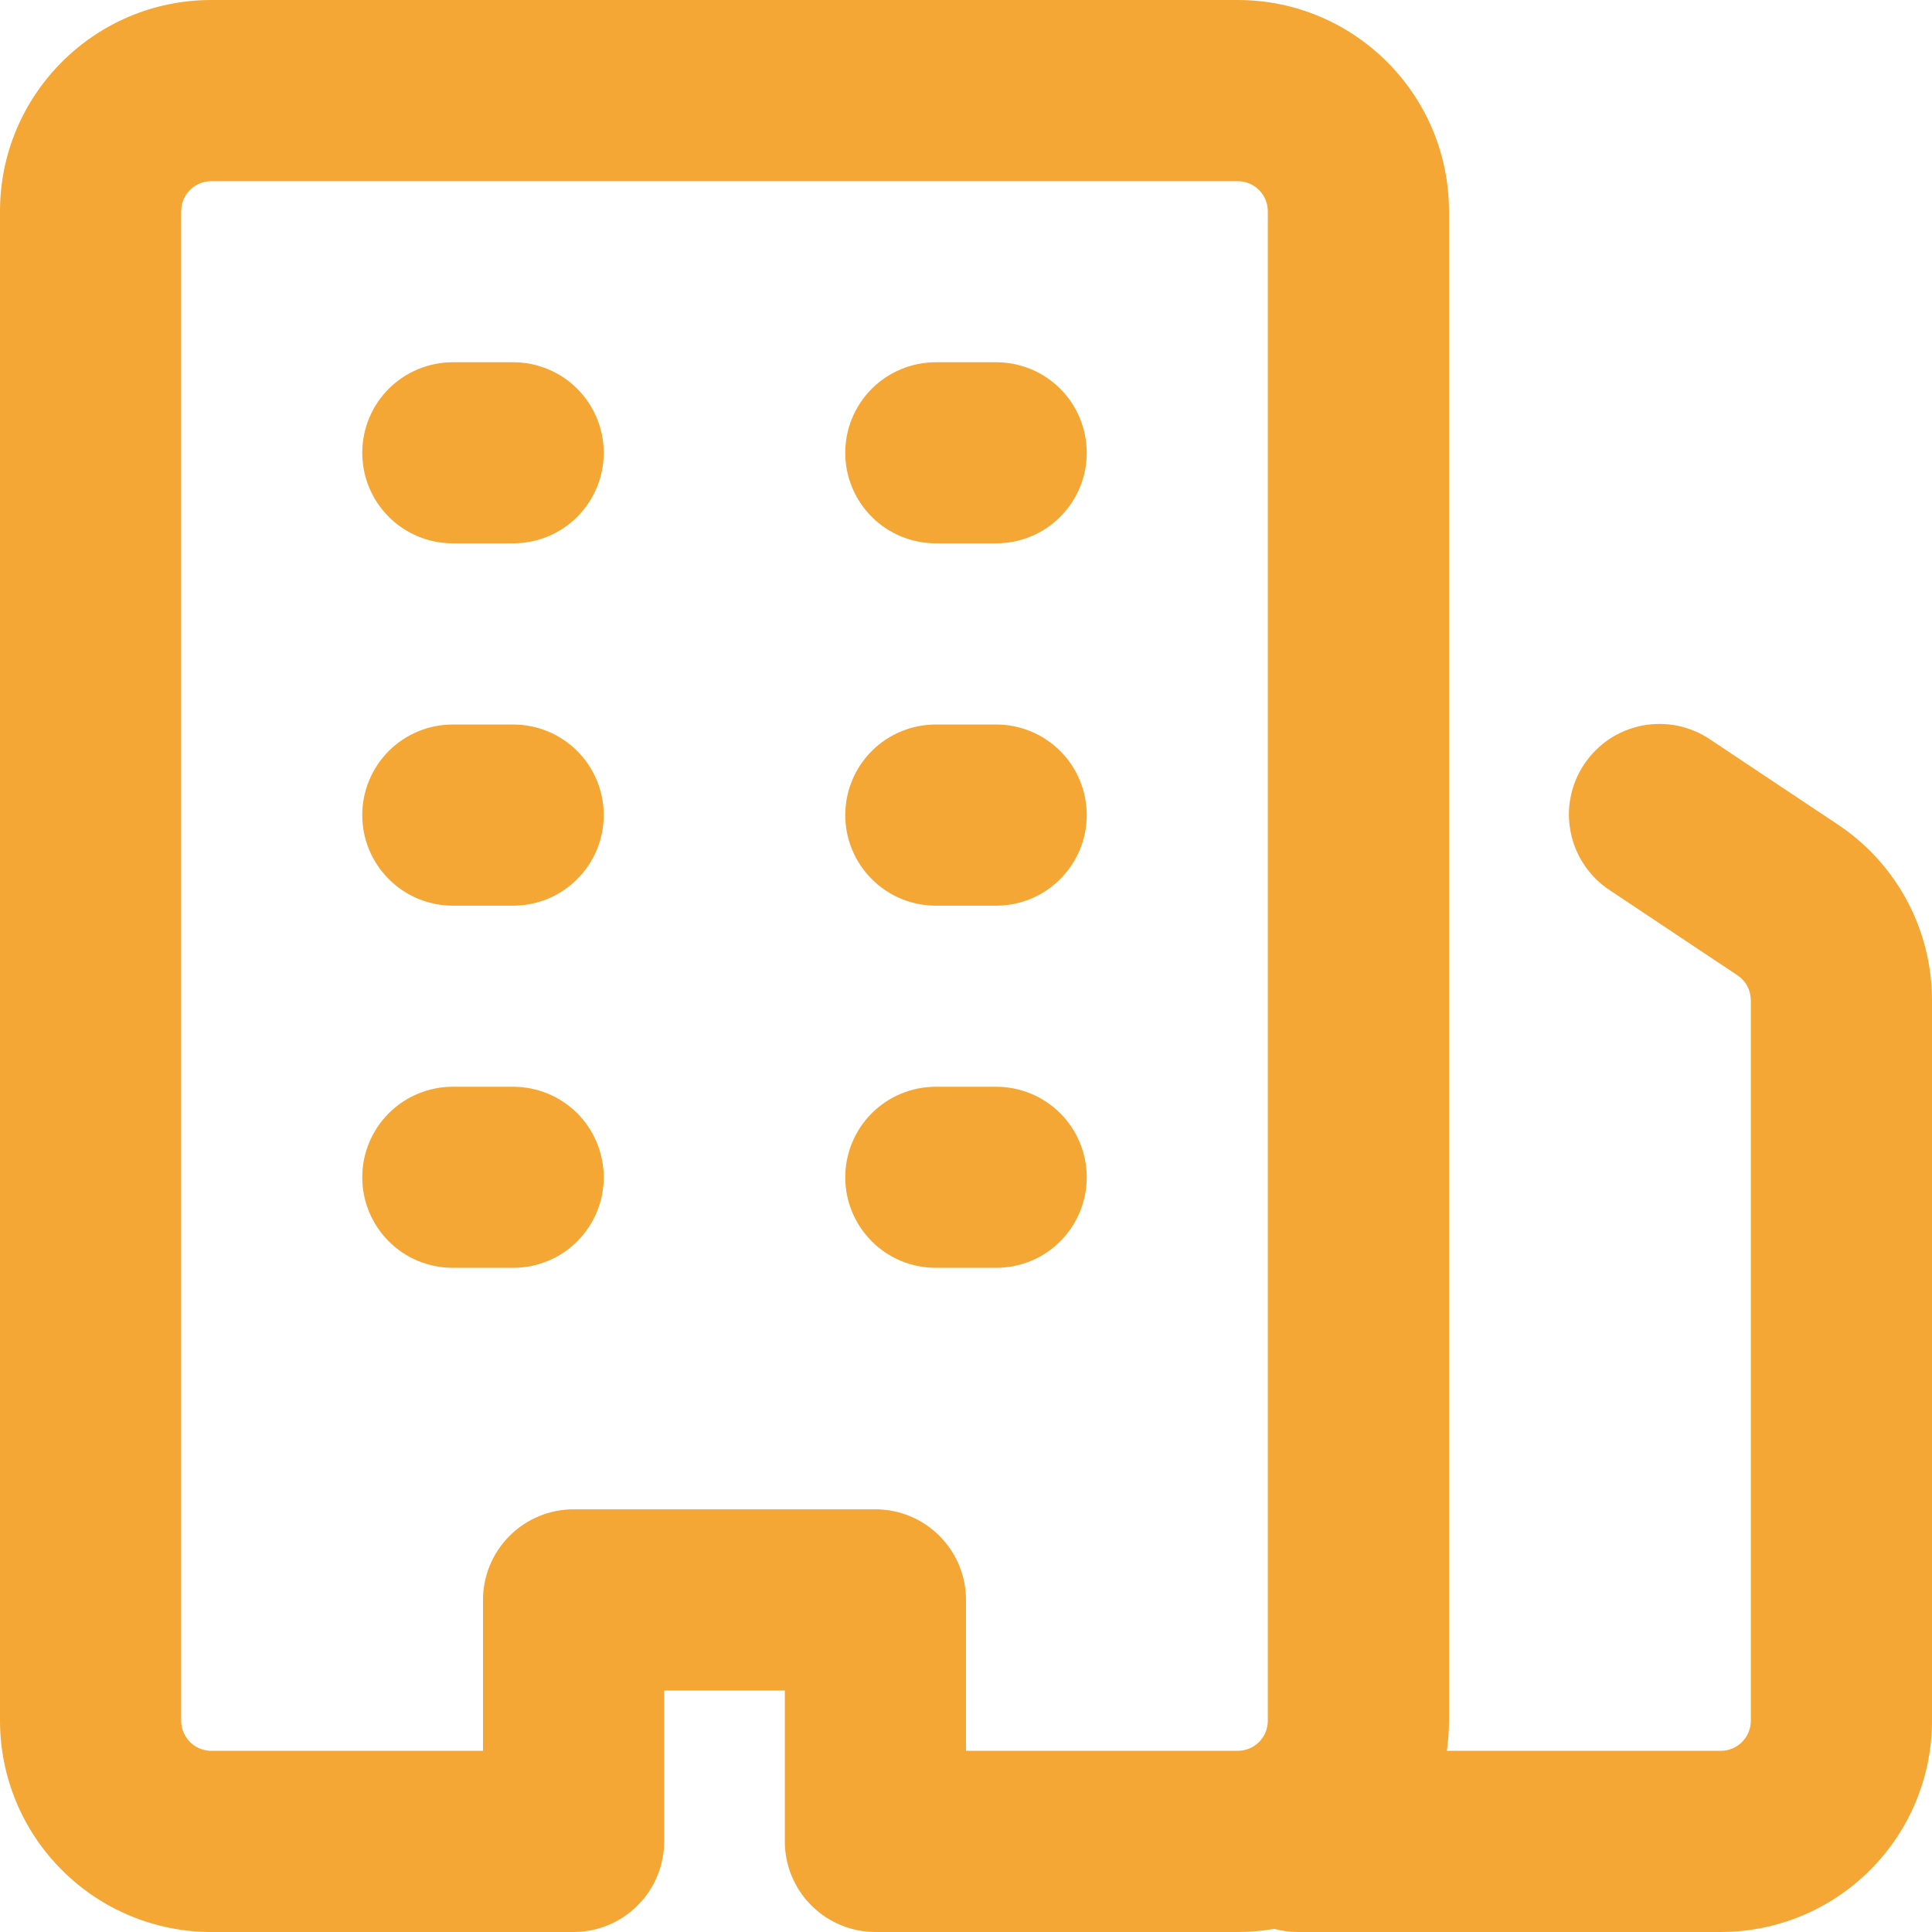 <svg width="18" height="18" viewBox="0 0 18 18" fill="none" xmlns="http://www.w3.org/2000/svg">
<path fill-rule="evenodd" clip-rule="evenodd" d="M1.688 16.031C1.688 16.186 1.813 16.312 1.969 16.312H4.5V14.906C4.5 14.682 4.589 14.468 4.747 14.31C4.905 14.151 5.12 14.062 5.344 14.062H8.156C8.38 14.062 8.595 14.151 8.753 14.31C8.911 14.468 9 14.682 9 14.906V16.312H11.531C11.606 16.312 11.677 16.283 11.73 16.23C11.783 16.177 11.812 16.106 11.812 16.031V1.969C11.812 1.894 11.783 1.823 11.73 1.77C11.677 1.717 11.606 1.688 11.531 1.688H1.969C1.894 1.688 1.823 1.717 1.77 1.77C1.717 1.823 1.688 1.894 1.688 1.969V16.031ZM1.969 18C1.447 18 0.946 17.793 0.577 17.423C0.207 17.054 0 16.553 0 16.031L0 1.969C0 0.882 0.882 0 1.969 0H11.531C12.618 0 13.5 0.882 13.5 1.969V16.031C13.5 16.127 13.493 16.22 13.48 16.312H16.031C16.106 16.312 16.177 16.283 16.23 16.23C16.283 16.177 16.312 16.106 16.312 16.031V9.321C16.312 9.274 16.301 9.229 16.279 9.188C16.258 9.147 16.226 9.112 16.188 9.087L15.001 8.296C14.907 8.235 14.827 8.156 14.764 8.064C14.701 7.972 14.657 7.868 14.635 7.759C14.612 7.649 14.611 7.537 14.633 7.427C14.654 7.318 14.697 7.213 14.759 7.121C14.821 7.028 14.901 6.948 14.993 6.886C15.086 6.824 15.191 6.782 15.3 6.76C15.41 6.739 15.522 6.74 15.632 6.762C15.741 6.785 15.845 6.829 15.937 6.892L17.124 7.683C17.672 8.048 18 8.662 18 9.321V16.031C18 16.553 17.793 17.054 17.423 17.423C17.054 17.793 16.553 18 16.031 18H12.094C12.019 18 11.944 17.99 11.872 17.971C11.761 17.99 11.647 18 11.531 18H8.156C7.932 18 7.718 17.911 7.56 17.753C7.401 17.595 7.312 17.38 7.312 17.156V15.75H6.188V17.156C6.188 17.38 6.099 17.595 5.94 17.753C5.782 17.911 5.568 18 5.344 18H1.969ZM3.375 4.219C3.375 3.995 3.464 3.78 3.622 3.622C3.78 3.464 3.995 3.375 4.219 3.375H4.781C5.005 3.375 5.22 3.464 5.378 3.622C5.536 3.78 5.625 3.995 5.625 4.219C5.625 4.443 5.536 4.657 5.378 4.815C5.22 4.974 5.005 5.062 4.781 5.062H4.219C3.995 5.062 3.78 4.974 3.622 4.815C3.464 4.657 3.375 4.443 3.375 4.219V4.219ZM4.219 6.75C3.995 6.75 3.78 6.839 3.622 6.997C3.464 7.155 3.375 7.37 3.375 7.594C3.375 7.818 3.464 8.032 3.622 8.19C3.78 8.349 3.995 8.438 4.219 8.438H4.781C5.005 8.438 5.22 8.349 5.378 8.19C5.536 8.032 5.625 7.818 5.625 7.594C5.625 7.37 5.536 7.155 5.378 6.997C5.22 6.839 5.005 6.75 4.781 6.75H4.219ZM3.375 10.969C3.375 10.745 3.464 10.53 3.622 10.372C3.78 10.214 3.995 10.125 4.219 10.125H4.781C5.005 10.125 5.22 10.214 5.378 10.372C5.536 10.53 5.625 10.745 5.625 10.969C5.625 11.193 5.536 11.407 5.378 11.565C5.22 11.724 5.005 11.812 4.781 11.812H4.219C3.995 11.812 3.78 11.724 3.622 11.565C3.464 11.407 3.375 11.193 3.375 10.969ZM8.719 10.125C8.495 10.125 8.28 10.214 8.122 10.372C7.964 10.53 7.875 10.745 7.875 10.969C7.875 11.193 7.964 11.407 8.122 11.565C8.28 11.724 8.495 11.812 8.719 11.812H9.281C9.505 11.812 9.72 11.724 9.878 11.565C10.036 11.407 10.125 11.193 10.125 10.969C10.125 10.745 10.036 10.53 9.878 10.372C9.72 10.214 9.505 10.125 9.281 10.125H8.719ZM7.875 7.594C7.875 7.37 7.964 7.155 8.122 6.997C8.28 6.839 8.495 6.75 8.719 6.75H9.281C9.505 6.75 9.72 6.839 9.878 6.997C10.036 7.155 10.125 7.37 10.125 7.594C10.125 7.818 10.036 8.032 9.878 8.19C9.72 8.349 9.505 8.438 9.281 8.438H8.719C8.495 8.438 8.28 8.349 8.122 8.19C7.964 8.032 7.875 7.818 7.875 7.594ZM8.719 3.375C8.495 3.375 8.28 3.464 8.122 3.622C7.964 3.78 7.875 3.995 7.875 4.219C7.875 4.443 7.964 4.657 8.122 4.815C8.28 4.974 8.495 5.062 8.719 5.062H9.281C9.505 5.062 9.72 4.974 9.878 4.815C10.036 4.657 10.125 4.443 10.125 4.219C10.125 3.995 10.036 3.78 9.878 3.622C9.72 3.464 9.505 3.375 9.281 3.375H8.719Z" fill="#F4A734"/>
</svg>
